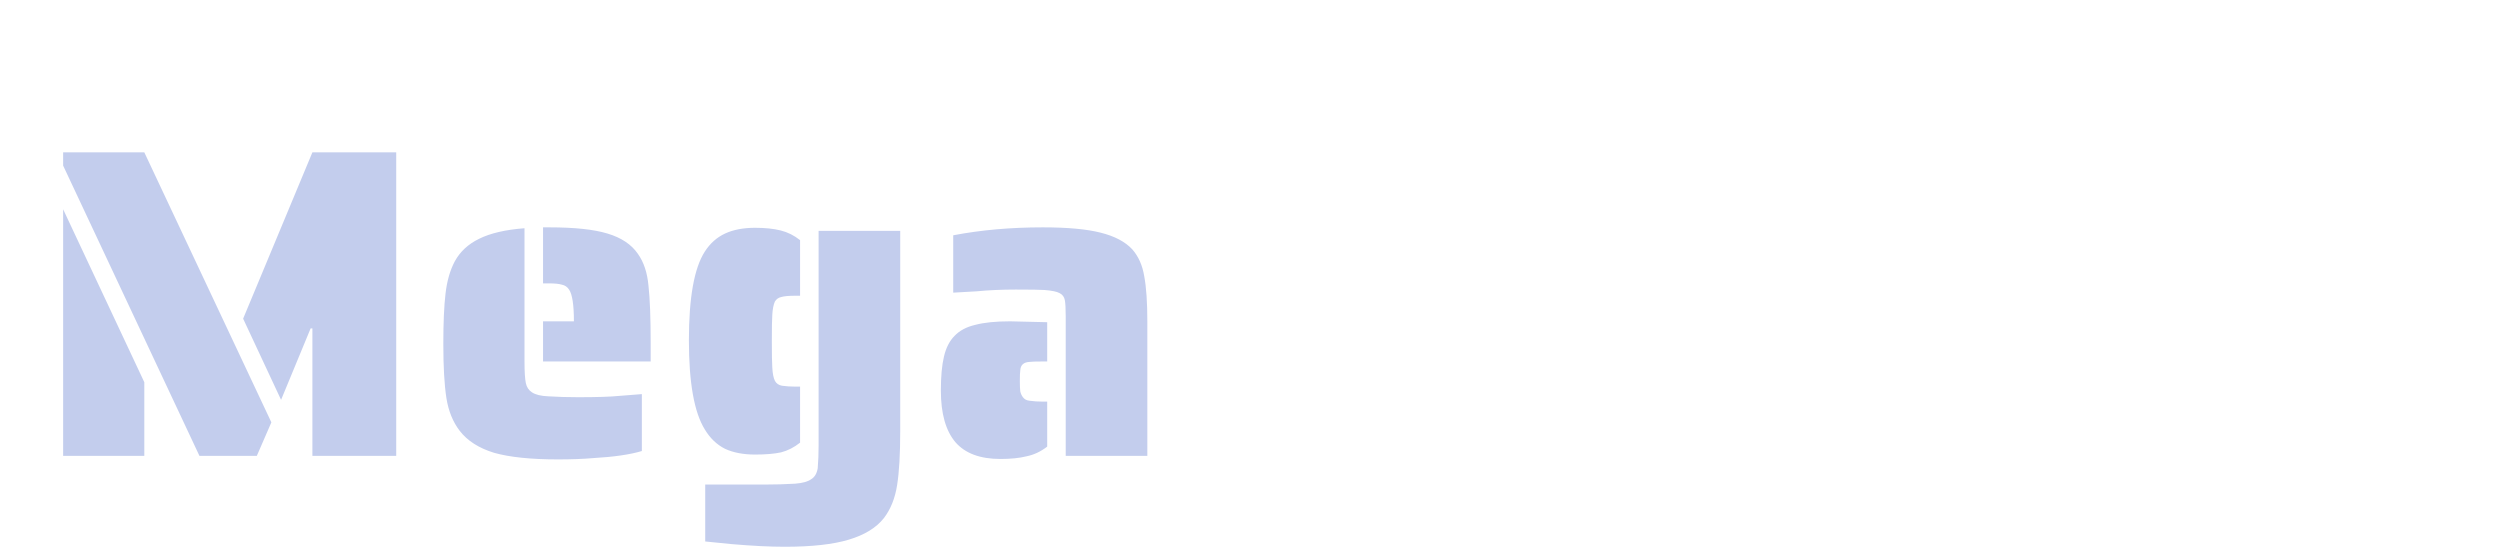 <svg width="170" height="38" viewBox="0 0 170 38" fill="none" xmlns="http://www.w3.org/2000/svg">
<g filter="url(#filter0_ii_25_6)">
<path d="M92.338 23.21C91.618 23.21 91.028 23.15 90.568 23.03C90.108 22.93 89.678 22.72 89.278 22.4V18.59H89.608C90.048 18.59 90.358 18.57 90.538 18.53C90.738 18.47 90.888 18.35 90.988 18.17C91.088 17.95 91.148 17.63 91.168 17.21C91.188 16.91 91.198 16.29 91.198 15.35C91.198 14.41 91.188 13.79 91.168 13.49C91.148 13.05 91.088 12.73 90.988 12.53C90.908 12.33 90.758 12.21 90.538 12.17C90.258 12.13 89.948 12.11 89.608 12.11H89.278V8.3C89.678 8 90.118 7.79 90.598 7.67C91.098 7.55 91.678 7.49 92.338 7.49C93.138 7.49 93.818 7.62 94.378 7.88C94.958 8.14 95.428 8.56 95.788 9.14C96.488 10.3 96.838 12.35 96.838 15.29C96.838 18.21 96.488 20.27 95.788 21.47C95.088 22.63 93.938 23.21 92.338 23.21ZM82.468 7.7H88.018V28.97H82.468V7.7ZM99.812 0.71H105.362V23H99.812V0.71ZM108.482 15.77C108.482 14.71 108.472 14.01 108.452 13.67C108.412 13.11 108.362 12.74 108.302 12.56C108.222 12.36 108.082 12.24 107.882 12.2C107.682 12.14 107.362 12.11 106.922 12.11H106.622V8.45C107.422 7.81 108.442 7.49 109.682 7.49C111.482 7.49 112.692 8.04 113.312 9.14C113.592 9.62 113.782 10.21 113.882 10.91C113.982 11.59 114.032 12.43 114.032 13.43V23H108.482V15.77ZM125.998 15.38C125.998 14.36 125.988 13.68 125.968 13.34C125.948 12.86 125.888 12.5 125.788 12.26C125.688 12 125.528 11.84 125.308 11.78C125.068 11.72 124.738 11.69 124.318 11.69H123.898V7.46H124.318C126.058 7.46 127.418 7.6 128.398 7.88C129.378 8.14 130.108 8.58 130.588 9.2C131.028 9.76 131.308 10.51 131.428 11.45C131.568 12.37 131.638 13.68 131.638 15.38C131.638 16.96 131.588 18.19 131.488 19.07C131.408 19.93 131.198 20.64 130.858 21.2C130.478 21.82 129.908 22.29 129.148 22.61C128.388 22.91 127.338 23.1 125.998 23.18V15.38ZM124.318 23.24C122.578 23.24 121.218 23.11 120.238 22.85C119.258 22.59 118.528 22.15 118.048 21.53C117.608 20.97 117.318 20.23 117.178 19.31C117.058 18.39 116.998 17.08 116.998 15.38C116.998 13.82 117.048 12.6 117.148 11.72C117.248 10.84 117.468 10.11 117.808 9.53C118.168 8.89 118.728 8.42 119.488 8.12C120.248 7.8 121.298 7.6 122.638 7.52V15.38C122.638 16.4 122.648 17.07 122.668 17.39C122.688 17.87 122.748 18.23 122.848 18.47C122.948 18.71 123.118 18.86 123.358 18.92C123.558 18.98 123.878 19.01 124.318 19.01H124.738V23.24H124.318ZM143.286 15.77C143.286 14.71 143.276 14.01 143.256 13.67C143.216 13.11 143.166 12.74 143.106 12.56C143.026 12.36 142.886 12.24 142.686 12.2C142.486 12.14 142.166 12.11 141.726 12.11H141.426V8.36C142.206 7.78 143.226 7.49 144.486 7.49C146.286 7.49 147.496 8.04 148.116 9.14C148.396 9.62 148.586 10.21 148.686 10.91C148.786 11.59 148.836 12.43 148.836 13.43V23H143.286V15.77ZM134.616 7.7H140.166V23H134.616V7.7ZM158.583 13.85H160.683C160.683 12.73 160.573 12.01 160.353 11.69C160.233 11.51 160.073 11.4 159.873 11.36C159.673 11.3 159.383 11.27 159.003 11.27H158.583V7.46H159.003C160.723 7.46 162.043 7.6 162.963 7.88C163.903 8.16 164.593 8.62 165.033 9.26C165.433 9.82 165.673 10.54 165.753 11.42C165.853 12.3 165.903 13.62 165.903 15.38V16.58H158.583V13.85ZM159.603 23.24C157.763 23.24 156.313 23.09 155.253 22.79C154.213 22.47 153.433 21.97 152.913 21.29C152.453 20.69 152.153 19.95 152.013 19.07C151.873 18.17 151.803 16.94 151.803 15.38C151.803 13.94 151.853 12.8 151.953 11.96C152.053 11.1 152.263 10.37 152.583 9.77C152.943 9.11 153.493 8.6 154.233 8.24C154.993 7.86 156.023 7.62 157.323 7.52V16.58C157.323 17.26 157.353 17.75 157.413 18.05C157.473 18.33 157.613 18.54 157.833 18.68C158.073 18.84 158.443 18.93 158.943 18.95C159.583 18.99 160.263 19.01 160.983 19.01C162.263 19.01 163.193 18.98 163.773 18.92L165.303 18.8V22.67C164.503 22.91 163.403 23.07 162.003 23.15C161.323 23.21 160.523 23.24 159.603 23.24Z" fill="white"/>
</g>
<g filter="url(#filter1_ii_25_6)">
<path d="M4.293 3.26V2.36H9.813L18.453 20.72L17.463 23H13.563L4.293 3.26ZM21.243 14.33H21.123L19.113 19.19L16.533 13.67L21.243 2.36H26.943V23H21.243V14.33ZM4.293 6.23L9.813 17.99V23H4.293V6.23ZM36.926 13.85H39.026C39.026 12.73 38.916 12.01 38.696 11.69C38.576 11.51 38.416 11.4 38.216 11.36C38.016 11.3 37.726 11.27 37.346 11.27H36.926V7.46H37.346C39.066 7.46 40.386 7.6 41.306 7.88C42.246 8.16 42.936 8.62 43.376 9.26C43.776 9.82 44.016 10.54 44.096 11.42C44.196 12.3 44.246 13.62 44.246 15.38V16.58H36.926V13.85ZM37.946 23.24C36.106 23.24 34.656 23.09 33.596 22.79C32.556 22.47 31.776 21.97 31.256 21.29C30.796 20.69 30.496 19.95 30.356 19.07C30.216 18.17 30.146 16.94 30.146 15.38C30.146 13.94 30.196 12.8 30.296 11.96C30.396 11.1 30.606 10.37 30.926 9.77C31.286 9.11 31.836 8.6 32.576 8.24C33.336 7.86 34.366 7.62 35.666 7.52V16.58C35.666 17.26 35.696 17.75 35.756 18.05C35.816 18.33 35.956 18.54 36.176 18.68C36.416 18.84 36.786 18.93 37.286 18.95C37.926 18.99 38.606 19.01 39.326 19.01C40.606 19.01 41.536 18.98 42.116 18.92L43.646 18.8V22.67C42.846 22.91 41.746 23.07 40.346 23.15C39.666 23.21 38.866 23.24 37.946 23.24ZM51.345 22.91C50.545 22.91 49.865 22.78 49.305 22.52C48.745 22.24 48.285 21.8 47.925 21.2C47.205 20.04 46.845 18.02 46.845 15.14C46.845 12.24 47.205 10.23 47.925 9.11C48.285 8.55 48.745 8.14 49.305 7.88C49.865 7.62 50.545 7.49 51.345 7.49C52.025 7.49 52.605 7.55 53.085 7.67C53.565 7.79 54.005 8.01 54.405 8.33V12.11H54.075C53.635 12.11 53.315 12.14 53.115 12.2C52.935 12.24 52.795 12.34 52.695 12.5C52.595 12.72 52.535 13.03 52.515 13.43C52.495 13.71 52.485 14.3 52.485 15.2C52.485 16.1 52.495 16.69 52.515 16.97C52.535 17.39 52.595 17.7 52.695 17.9C52.795 18.08 52.955 18.19 53.175 18.23C53.455 18.27 53.755 18.29 54.075 18.29H54.405V22.1C54.005 22.42 53.575 22.64 53.115 22.76C52.655 22.86 52.065 22.91 51.345 22.91ZM53.355 29.18C52.355 29.18 51.155 29.12 49.755 29L47.955 28.82V24.95H51.975C52.695 24.95 53.395 24.93 54.075 24.89C54.575 24.85 54.935 24.75 55.155 24.59C55.395 24.45 55.545 24.2 55.605 23.84C55.645 23.36 55.665 22.85 55.665 22.31V7.7H61.215V21.32C61.215 22.88 61.145 24.1 61.005 24.98C60.865 25.88 60.565 26.63 60.105 27.23C59.585 27.89 58.785 28.38 57.705 28.7C56.645 29.02 55.195 29.18 53.355 29.18ZM72.469 13.52C72.469 13 72.449 12.63 72.409 12.41C72.369 12.19 72.249 12.03 72.049 11.93C71.869 11.83 71.529 11.76 71.029 11.72C70.729 11.7 70.079 11.69 69.079 11.69C68.119 11.69 67.229 11.73 66.409 11.81L64.819 11.9V8C66.699 7.64 68.729 7.46 70.909 7.46C72.589 7.46 73.899 7.58 74.839 7.82C75.799 8.06 76.519 8.44 76.999 8.96C77.419 9.44 77.689 10.05 77.809 10.79C77.949 11.53 78.019 12.56 78.019 13.88V23H72.469V13.52ZM68.029 23.21C66.649 23.21 65.629 22.83 64.969 22.07C64.309 21.29 63.979 20.12 63.979 18.56C63.979 17.6 64.049 16.83 64.189 16.25C64.329 15.65 64.569 15.18 64.909 14.84C65.249 14.48 65.719 14.23 66.319 14.09C66.919 13.93 67.709 13.85 68.689 13.85L71.209 13.91V16.58H70.909C70.449 16.58 70.149 16.59 70.009 16.61C69.609 16.63 69.399 16.82 69.379 17.18C69.359 17.3 69.349 17.55 69.349 17.93C69.349 18.23 69.359 18.46 69.379 18.62C69.419 18.78 69.479 18.91 69.559 19.01C69.659 19.15 69.809 19.23 70.009 19.25C70.289 19.29 70.589 19.31 70.909 19.31H71.209V22.37C70.769 22.71 70.299 22.93 69.799 23.03C69.319 23.15 68.729 23.21 68.029 23.21Z" fill="#C3CDED"/>
</g>
<defs>
<filter id="filter0_ii_25_6" x="82.468" y="0.71" width="83.435" height="32.26" filterUnits="userSpaceOnUse" color-interpolation-filters="sRGB">
<feFlood flood-opacity="0" result="BackgroundImageFix"/>
<feBlend mode="normal" in="SourceGraphic" in2="BackgroundImageFix" result="shape"/>
<feColorMatrix in="SourceAlpha" type="matrix" values="0 0 0 0 0 0 0 0 0 0 0 0 0 0 0 0 0 0 127 0" result="hardAlpha"/>
<feOffset dy="4"/>
<feGaussianBlur stdDeviation="2"/>
<feComposite in2="hardAlpha" operator="arithmetic" k2="-1" k3="1"/>
<feColorMatrix type="matrix" values="0 0 0 0 0 0 0 0 0 0 0 0 0 0 0 0 0 0 0.25 0"/>
<feBlend mode="normal" in2="shape" result="effect1_innerShadow_25_6"/>
<feColorMatrix in="SourceAlpha" type="matrix" values="0 0 0 0 0 0 0 0 0 0 0 0 0 0 0 0 0 0 127 0" result="hardAlpha"/>
<feOffset dy="4"/>
<feGaussianBlur stdDeviation="2"/>
<feComposite in2="hardAlpha" operator="arithmetic" k2="-1" k3="1"/>
<feColorMatrix type="matrix" values="0 0 0 0 0 0 0 0 0 0 0 0 0 0 0 0 0 0 0.25 0"/>
<feBlend mode="normal" in2="effect1_innerShadow_25_6" result="effect2_innerShadow_25_6"/>
</filter>
<filter id="filter1_ii_25_6" x="4.293" y="2.36" width="73.726" height="30.82" filterUnits="userSpaceOnUse" color-interpolation-filters="sRGB">
<feFlood flood-opacity="0" result="BackgroundImageFix"/>
<feBlend mode="normal" in="SourceGraphic" in2="BackgroundImageFix" result="shape"/>
<feColorMatrix in="SourceAlpha" type="matrix" values="0 0 0 0 0 0 0 0 0 0 0 0 0 0 0 0 0 0 127 0" result="hardAlpha"/>
<feOffset dy="4"/>
<feGaussianBlur stdDeviation="2"/>
<feComposite in2="hardAlpha" operator="arithmetic" k2="-1" k3="1"/>
<feColorMatrix type="matrix" values="0 0 0 0 0 0 0 0 0 0 0 0 0 0 0 0 0 0 0.25 0"/>
<feBlend mode="normal" in2="shape" result="effect1_innerShadow_25_6"/>
<feColorMatrix in="SourceAlpha" type="matrix" values="0 0 0 0 0 0 0 0 0 0 0 0 0 0 0 0 0 0 127 0" result="hardAlpha"/>
<feOffset dy="4"/>
<feGaussianBlur stdDeviation="2"/>
<feComposite in2="hardAlpha" operator="arithmetic" k2="-1" k3="1"/>
<feColorMatrix type="matrix" values="0 0 0 0 0 0 0 0 0 0 0 0 0 0 0 0 0 0 0.25 0"/>
<feBlend mode="normal" in2="effect1_innerShadow_25_6" result="effect2_innerShadow_25_6"/>
</filter>
</defs>
</svg>
